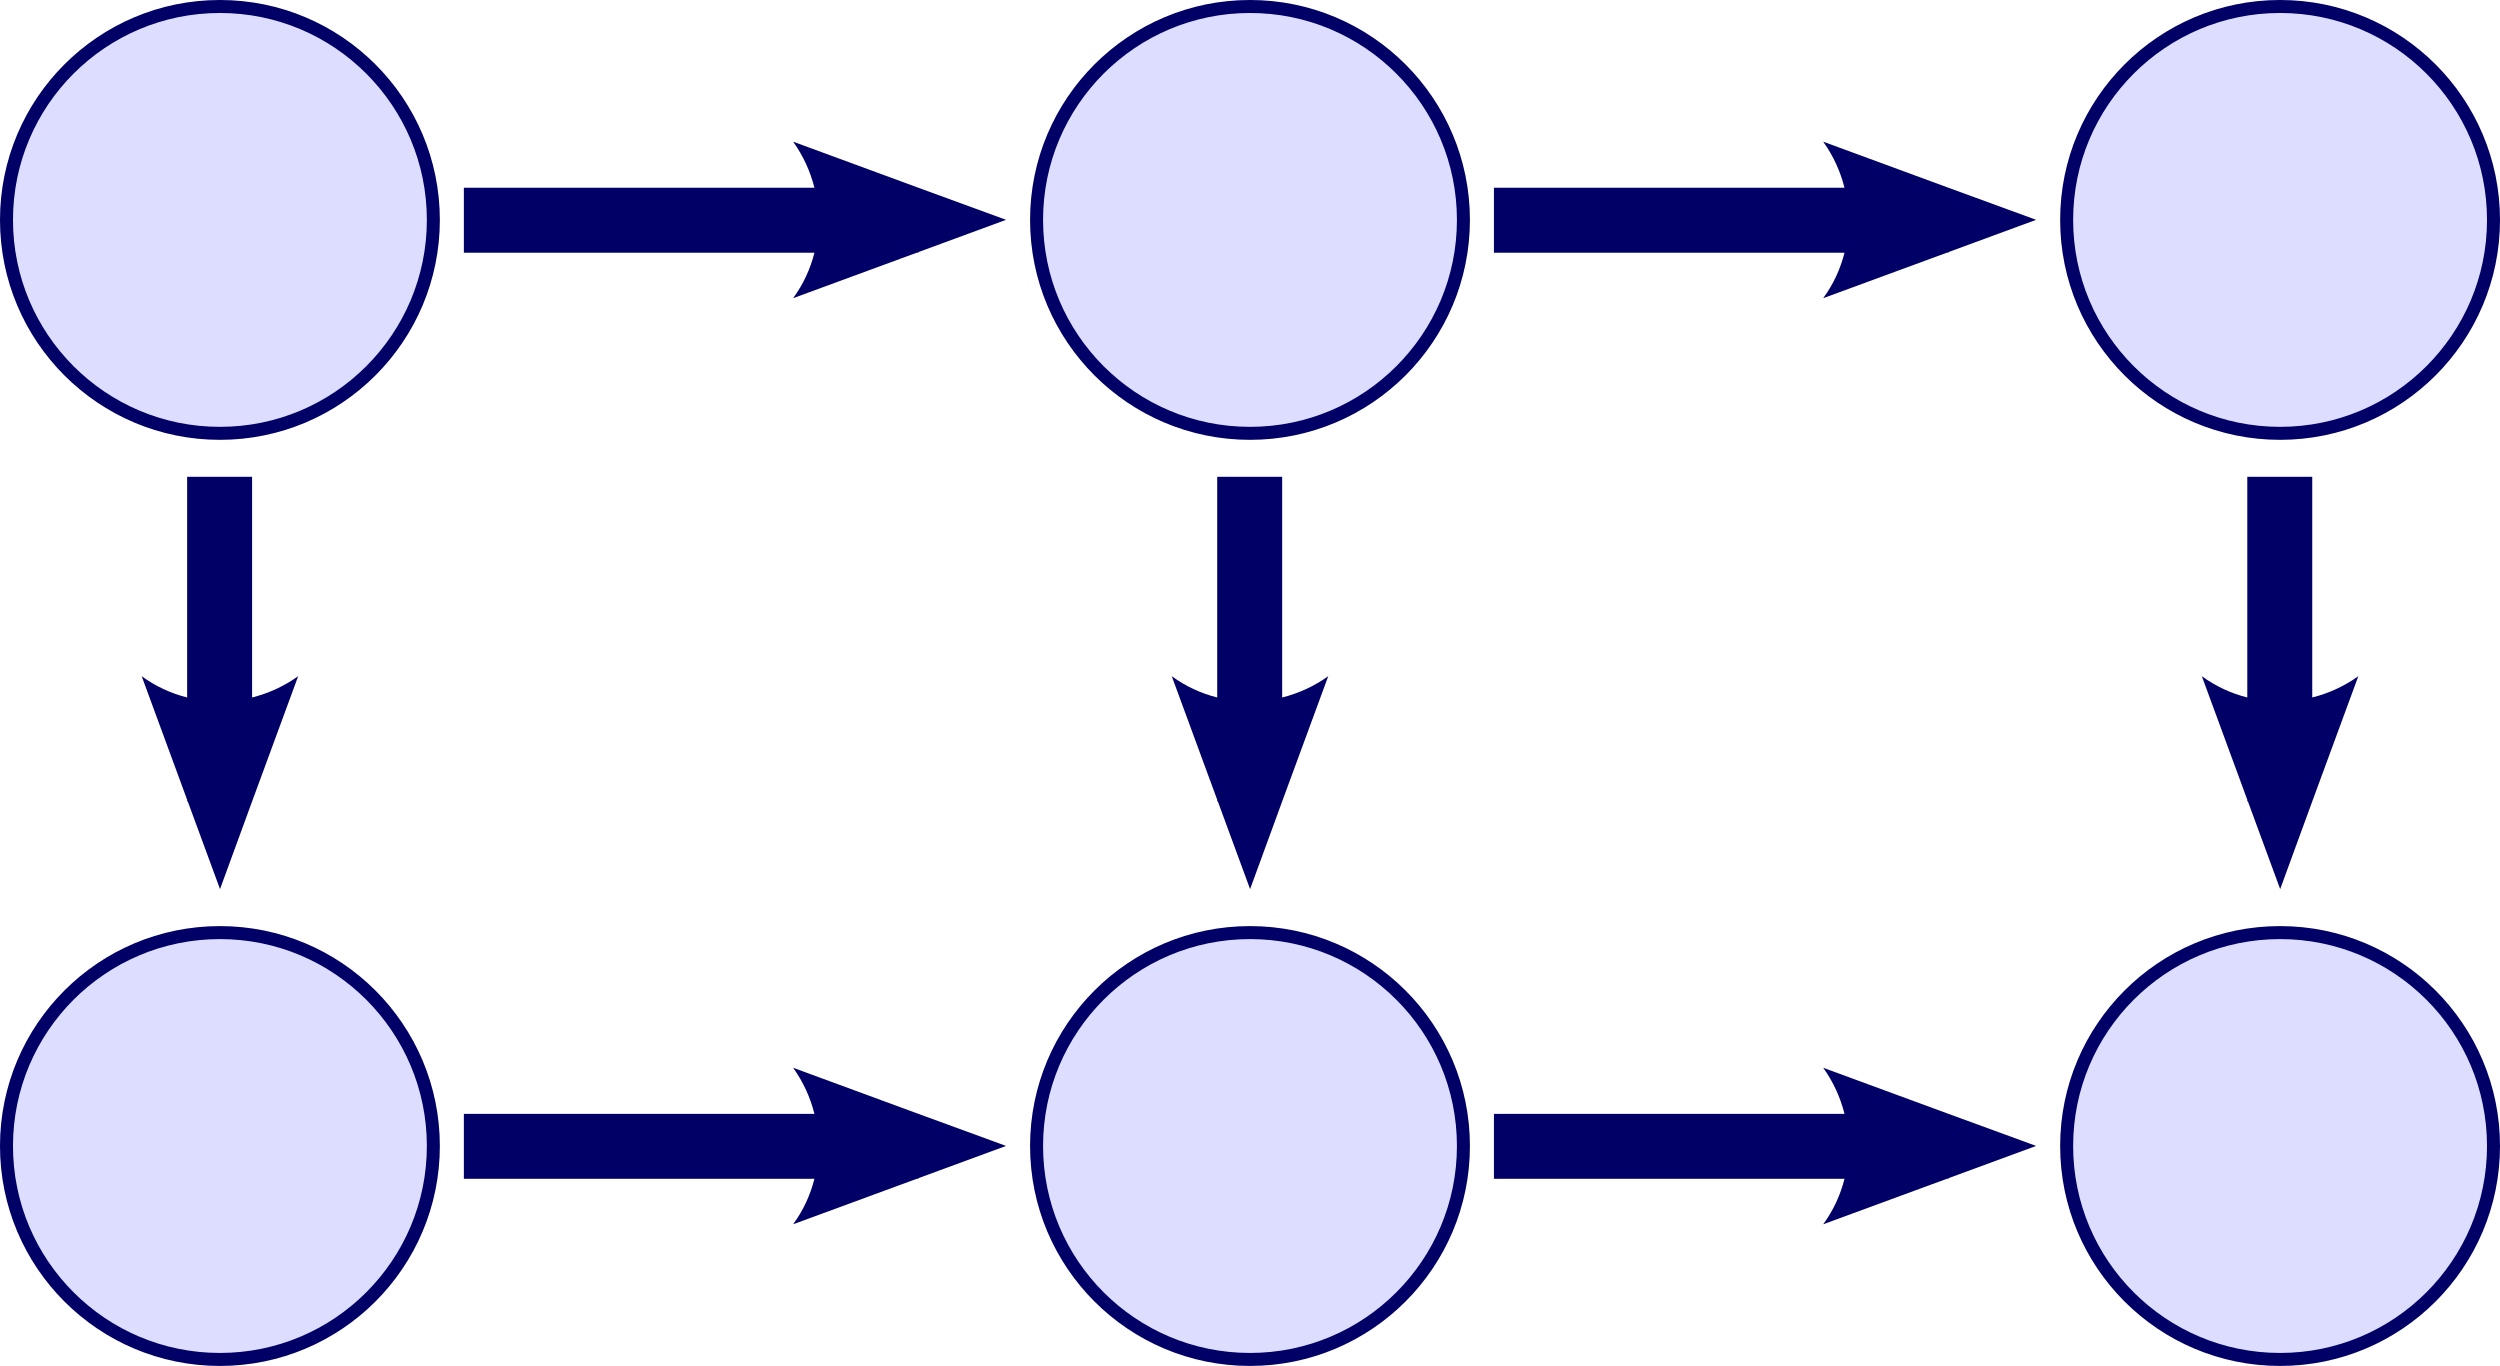 <?xml version="1.0" encoding="UTF-8" standalone="no"?>
<!-- Created with Inkscape (http://www.inkscape.org/) -->

<svg
   xmlns:dc="http://purl.org/dc/elements/1.1/"
   xmlns:cc="http://creativecommons.org/ns#"
   xmlns:rdf="http://www.w3.org/1999/02/22-rdf-syntax-ns#"
   xmlns:svg="http://www.w3.org/2000/svg"
   xmlns="http://www.w3.org/2000/svg"
   xmlns:sodipodi="http://sodipodi.sourceforge.net/DTD/sodipodi-0.dtd"
   xmlns:inkscape="http://www.inkscape.org/namespaces/inkscape"
   width="384.872"
   height="210.286"
   id="svg2"
   version="1.1"
   inkscape:version="0.48.1 r9760"
   sodipodi:docname="oneway.svg">
  <sodipodi:namedview
     id="base"
     pagecolor="#ffffff"
     bordercolor="#666666"
     borderopacity="1.0"
     inkscape:pageopacity="0.0"
     inkscape:pageshadow="2"
     inkscape:zoom="1.4"
     inkscape:cx="334.21428"
     inkscape:cy="196.91217"
     inkscape:document-units="px"
     inkscape:current-layer="layer1"
     showgrid="false"
     inkscape:window-width="1511"
     inkscape:window-height="939"
     inkscape:window-x="151"
     inkscape:window-y="52"
     inkscape:window-maximized="0"
     fit-margin-top="0"
     fit-margin-left="0"
     fit-margin-right="0"
     fit-margin-bottom="0" />
  <defs
     id="defs4">
    <marker
       style="overflow:visible"
       id="Arrow2Send"
       refX="0"
       refY="0"
       orient="auto"
       inkscape:stockid="Arrow2Send">
      <path
         inkscape:connector-curvature="0"
         transform="matrix(-0.3,0,0,-0.3,0.69,0)"
         d="M 8.719,4.034 -2.207,0.016 8.719,-4.002 c -1.745,2.372 -1.735,5.617 -6e-7,8.035 z"
         style="font-size:12px;fill-rule:evenodd;stroke-width:0.625;stroke-linejoin:round"
         id="path3809" />
    </marker>
    <marker
       style="overflow:visible"
       id="Arrow1Send"
       refX="0"
       refY="0"
       orient="auto"
       inkscape:stockid="Arrow1Send">
      <path
         inkscape:connector-curvature="0"
         transform="matrix(-0.2,0,0,-0.2,-1.2,0)"
         style="fill-rule:evenodd;stroke:#000000;stroke-width:1pt;marker-start:none"
         d="M 0,0 5,-5 -12.5,0 5,5 0,0 z"
         id="path3791" />
    </marker>
    <marker
       style="overflow:visible"
       id="Arrow1Mend"
       refX="0"
       refY="0"
       orient="auto"
       inkscape:stockid="Arrow1Mend">
      <path
         inkscape:connector-curvature="0"
         transform="matrix(-0.4,0,0,-0.4,-4,0)"
         style="fill-rule:evenodd;stroke:#000000;stroke-width:1pt;marker-start:none"
         d="M 0,0 5,-5 -12.5,0 5,5 0,0 z"
         id="path3785" />
    </marker>
    <marker
       inkscape:stockid="Arrow1Mend"
       orient="auto"
       refY="0"
       refX="0"
       id="Arrow1Mend-9"
       style="overflow:visible">
      <path
         inkscape:connector-curvature="0"
         id="path3785-3"
         d="M 0,0 5,-5 -12.5,0 5,5 0,0 z"
         style="fill-rule:evenodd;stroke:#000000;stroke-width:1pt;marker-start:none"
         transform="matrix(-0.4,0,0,-0.4,-4,0)" />
    </marker>
    <marker
       inkscape:stockid="Arrow1Send"
       orient="auto"
       refY="0"
       refX="0"
       id="Arrow1Send-2"
       style="overflow:visible">
      <path
         inkscape:connector-curvature="0"
         id="path3791-8"
         d="M 0,0 5,-5 -12.5,0 5,5 0,0 z"
         style="fill-rule:evenodd;stroke:#000000;stroke-width:1pt;marker-start:none"
         transform="matrix(-0.2,0,0,-0.2,-1.2,0)" />
    </marker>
    <marker
       inkscape:stockid="Arrow2Send"
       orient="auto"
       refY="0"
       refX="0"
       id="Arrow2Send-8"
       style="overflow:visible">
      <path
         inkscape:connector-curvature="0"
         id="path3809-1"
         style="font-size:12px;fill-rule:evenodd;stroke-width:0.625;stroke-linejoin:round"
         d="M 8.719,4.034 -2.207,0.016 8.719,-4.002 c -1.745,2.372 -1.735,5.617 -6e-7,8.035 z"
         transform="matrix(-0.3,0,0,-0.3,0.69,0)" />
    </marker>
    <marker
       inkscape:stockid="Arrow1Send-2s"
       orient="auto"
       refY="0"
       refX="0"
       id="Arrow1Send-2s"
       style="overflow:visible">
      <path
         inkscape:connector-curvature="0"
         id="path4508"
         d="M 0,0 5,-5 -12.5,0 5,5 0,0 z"
         style="fill:#000066;fill-rule:evenodd;stroke:#000066;stroke-width:1pt;marker-start:none"
         transform="matrix(-0.2,0,0,-0.2,-1.2,0)" />
    </marker>
    <marker
       inkscape:stockid="Arrow1Send-2s"
       orient="auto"
       refY="0"
       refX="0"
       id="Arrow1Send-2s-5"
       style="overflow:visible">
      <path
         inkscape:connector-curvature="0"
         id="path4508-1"
         d="M 0,0 5,-5 -12.5,0 5,5 0,0 z"
         style="fill:#000066;fill-rule:evenodd;stroke:#000066;stroke-width:1pt;marker-start:none"
         transform="matrix(-0.2,0,0,-0.2,-1.2,0)" />
    </marker>
    <marker
       inkscape:stockid="Arrow1Send-2s"
       orient="auto"
       refY="0"
       refX="0"
       id="Arrow1Send-2s-4"
       style="overflow:visible">
      <path
         inkscape:connector-curvature="0"
         id="path4508-5"
         d="M 0,0 5,-5 -12.5,0 5,5 0,0 z"
         style="fill:#000066;fill-rule:evenodd;stroke:#000066;stroke-width:1pt;marker-start:none"
         transform="matrix(-0.2,0,0,-0.2,-1.2,0)" />
    </marker>
    <marker
       inkscape:stockid="Arrow1Send-2s"
       orient="auto"
       refY="0"
       refX="0"
       id="Arrow1Send-2s-46"
       style="overflow:visible">
      <path
         inkscape:connector-curvature="0"
         id="path4508-0"
         d="M 0,0 5,-5 -12.5,0 5,5 0,0 z"
         style="fill:#000066;fill-rule:evenodd;stroke:#000066;stroke-width:1pt;marker-start:none"
         transform="matrix(-0.2,0,0,-0.2,-1.2,0)" />
    </marker>
  </defs>
  <g
     transform="translate(47.321,46.134)"
     id="layer1"
     inkscape:groupmode="layer"
     inkscape:label="レイヤー 1">
    <path
       transform="translate(-43.464,82.268)"
       d="m 62.857,48.026 c 0,18.146 -14.711,32.857 -32.857,32.857 -18.146,0 -32.857,-14.711 -32.857,-32.857 0,-18.146 14.711,-32.857 32.857,-32.857 18.146,0 32.857,14.711 32.857,32.857 z"
       sodipodi:ry="32.857143"
       sodipodi:rx="32.857143"
       sodipodi:cy="48.026485"
       sodipodi:cx="30"
       id="path4784-6-7-3"
       style="fill:#ddddff;fill-opacity:1;stroke:#000066;stroke-width:2;stroke-linejoin:miter;stroke-miterlimit:4;stroke-opacity:1;stroke-dasharray:none;stroke-dashoffset:0"
       sodipodi:type="arc" />
    <path
       transform="translate(-43.464,-60.304)"
       d="m 62.857,48.026 c 0,18.146 -14.711,32.857 -32.857,32.857 -18.146,0 -32.857,-14.711 -32.857,-32.857 0,-18.146 14.711,-32.857 32.857,-32.857 18.146,0 32.857,14.711 32.857,32.857 z"
       sodipodi:ry="32.857143"
       sodipodi:rx="32.857143"
       sodipodi:cy="48.026485"
       sodipodi:cx="30"
       id="path4784-6-1-3-6"
       style="fill:#ddddff;fill-opacity:1;stroke:#000066;stroke-width:2;stroke-linejoin:miter;stroke-miterlimit:4;stroke-opacity:1;stroke-dasharray:none;stroke-dashoffset:0"
       sodipodi:type="arc" />
    <path
       sodipodi:nodetypes="cccccccccccc"
       inkscape:connector-curvature="0"
       id="path3761-23-6"
       d="m -1.417,57.962 c -2.184,1.568 -4.599,2.655 -7.094,3.281 l 0,-33.969 -10,0 0,33.969 c -2.476,-0.624 -4.859,-1.706 -7,-3.281 l 7,19.031 0,0.25 0.094,0 4.969,13.5 4.938,-13.5 z"
       style="font-size:medium;font-style:normal;font-variant:normal;font-weight:normal;font-stretch:normal;text-indent:0;text-align:start;text-decoration:none;line-height:normal;letter-spacing:normal;word-spacing:normal;text-transform:none;direction:ltr;block-progression:tb;writing-mode:lr-tb;text-anchor:start;baseline-shift:baseline;color:#000000;fill:#000066;fill-opacity:1;stroke:none;stroke-width:10;marker:none;visibility:visible;display:inline;overflow:visible;enable-background:accumulate;font-family:Sans;-inkscape-font-specification:Sans" />
    <path
       sodipodi:nodetypes="cccccccccccc"
       inkscape:connector-curvature="0"
       id="path3761-23"
       d="m 74.778,-24.324 c 1.568,2.184 2.655,4.599 3.281,7.094 l -53.969,0 0,10 53.969,0 c -0.624,2.476 -1.706,4.859 -3.281,7 l 19.031,-7 0.25,0 0,-0.094 13.5,-4.969 -13.5,-4.938 z"
       style="font-size:medium;font-style:normal;font-variant:normal;font-weight:normal;font-stretch:normal;text-indent:0;text-align:start;text-decoration:none;line-height:normal;letter-spacing:normal;word-spacing:normal;text-transform:none;direction:ltr;block-progression:tb;writing-mode:lr-tb;text-anchor:start;baseline-shift:baseline;color:#000000;fill:#000066;fill-opacity:1;stroke:none;stroke-width:10;marker:none;visibility:visible;display:inline;overflow:visible;enable-background:accumulate;font-family:Sans;-inkscape-font-specification:Sans" />
    <path
       sodipodi:nodetypes="cccccccccccc"
       inkscape:connector-curvature="0"
       id="path3761-23-59"
       d="m 74.778,118.247 c 1.568,2.184 2.655,4.599 3.281,7.094 l -53.969,0 0,10 53.969,0 c -0.624,2.476 -1.706,4.859 -3.281,7 l 19.031,-7 0.25,0 0,-0.094 13.5,-4.969 -13.5,-4.938 z"
       style="font-size:medium;font-style:normal;font-variant:normal;font-weight:normal;font-stretch:normal;text-indent:0;text-align:start;text-decoration:none;line-height:normal;letter-spacing:normal;word-spacing:normal;text-transform:none;direction:ltr;block-progression:tb;writing-mode:lr-tb;text-anchor:start;baseline-shift:baseline;color:#000000;fill:#000066;fill-opacity:1;stroke:none;stroke-width:10;marker:none;visibility:visible;display:inline;overflow:visible;enable-background:accumulate;font-family:Sans;-inkscape-font-specification:Sans" />
    <path
       sodipodi:nodetypes="cccccccccccc"
       inkscape:connector-curvature="0"
       id="path3761-23-1"
       d="m 233.357,118.247 c 1.568,2.184 2.655,4.599 3.281,7.094 l -53.969,0 0,10 53.969,0 c -0.624,2.476 -1.706,4.859 -3.281,7 l 19.031,-7 0.25,0 0,-0.094 13.5,-4.969 -13.5,-4.938 z"
       style="font-size:medium;font-style:normal;font-variant:normal;font-weight:normal;font-stretch:normal;text-indent:0;text-align:start;text-decoration:none;line-height:normal;letter-spacing:normal;word-spacing:normal;text-transform:none;direction:ltr;block-progression:tb;writing-mode:lr-tb;text-anchor:start;baseline-shift:baseline;color:#000000;fill:#000066;fill-opacity:1;stroke:none;stroke-width:10;marker:none;visibility:visible;display:inline;overflow:visible;enable-background:accumulate;font-family:Sans;-inkscape-font-specification:Sans" />
    <path
       sodipodi:nodetypes="cccccccccccc"
       inkscape:connector-curvature="0"
       id="path3761-23-7"
       d="m 233.357,-24.324 c 1.568,2.184 2.655,4.599 3.281,7.094 l -53.969,0 0,10 53.969,0 c -0.624,2.476 -1.706,4.859 -3.281,7 l 19.031,-7 0.25,0 0,-0.094 13.5,-4.969 -13.5,-4.938 z"
       style="font-size:medium;font-style:normal;font-variant:normal;font-weight:normal;font-stretch:normal;text-indent:0;text-align:start;text-decoration:none;line-height:normal;letter-spacing:normal;word-spacing:normal;text-transform:none;direction:ltr;block-progression:tb;writing-mode:lr-tb;text-anchor:start;baseline-shift:baseline;color:#000000;fill:#000066;fill-opacity:1;stroke:none;stroke-width:10;marker:none;visibility:visible;display:inline;overflow:visible;enable-background:accumulate;font-family:Sans;-inkscape-font-specification:Sans" />
    <path
       transform="translate(115.115,82.268)"
       d="m 62.857,48.026 c 0,18.146 -14.711,32.857 -32.857,32.857 -18.146,0 -32.857,-14.711 -32.857,-32.857 0,-18.146 14.711,-32.857 32.857,-32.857 18.146,0 32.857,14.711 32.857,32.857 z"
       sodipodi:ry="32.857143"
       sodipodi:rx="32.857143"
       sodipodi:cy="48.026485"
       sodipodi:cx="30"
       id="path4784-6-7-1"
       style="fill:#ddddff;fill-opacity:1;stroke:#000066;stroke-width:2;stroke-linejoin:miter;stroke-miterlimit:4;stroke-opacity:1;stroke-dasharray:none;stroke-dashoffset:0"
       sodipodi:type="arc" />
    <path
       transform="translate(115.115,-60.304)"
       d="m 62.857,48.026 c 0,18.146 -14.711,32.857 -32.857,32.857 -18.146,0 -32.857,-14.711 -32.857,-32.857 0,-18.146 14.711,-32.857 32.857,-32.857 18.146,0 32.857,14.711 32.857,32.857 z"
       sodipodi:ry="32.857143"
       sodipodi:rx="32.857143"
       sodipodi:cy="48.026485"
       sodipodi:cx="30"
       id="path4784-6-1-3-7"
       style="fill:#ddddff;fill-opacity:1;stroke:#000066;stroke-width:2;stroke-linejoin:miter;stroke-miterlimit:4;stroke-opacity:1;stroke-dasharray:none;stroke-dashoffset:0"
       sodipodi:type="arc" />
    <path
       sodipodi:nodetypes="cccccccccccc"
       inkscape:connector-curvature="0"
       id="path3761-23-6-8"
       d="m 157.162,57.962 c -2.184,1.568 -4.599,2.655 -7.094,3.281 l 0,-33.969 -10,0 0,33.969 c -2.476,-0.624 -4.859,-1.706 -7,-3.281 l 7,19.031 0,0.25 0.094,0 4.969,13.5 4.938,-13.5 z"
       style="font-size:medium;font-style:normal;font-variant:normal;font-weight:normal;font-stretch:normal;text-indent:0;text-align:start;text-decoration:none;line-height:normal;letter-spacing:normal;word-spacing:normal;text-transform:none;direction:ltr;block-progression:tb;writing-mode:lr-tb;text-anchor:start;baseline-shift:baseline;color:#000000;fill:#000066;fill-opacity:1;stroke:none;stroke-width:10;marker:none;visibility:visible;display:inline;overflow:visible;enable-background:accumulate;font-family:Sans;-inkscape-font-specification:Sans" />
    <path
       transform="translate(273.694,82.268)"
       d="m 62.857,48.026 c 0,18.146 -14.711,32.857 -32.857,32.857 -18.146,0 -32.857,-14.711 -32.857,-32.857 0,-18.146 14.711,-32.857 32.857,-32.857 18.146,0 32.857,14.711 32.857,32.857 z"
       sodipodi:ry="32.857143"
       sodipodi:rx="32.857143"
       sodipodi:cy="48.026485"
       sodipodi:cx="30"
       id="path4784-6-7"
       style="fill:#ddddff;fill-opacity:1;stroke:#000066;stroke-width:2;stroke-linejoin:miter;stroke-miterlimit:4;stroke-opacity:1;stroke-dasharray:none;stroke-dashoffset:0"
       sodipodi:type="arc" />
    <path
       transform="translate(273.694,-60.304)"
       d="m 62.857,48.026 c 0,18.146 -14.711,32.857 -32.857,32.857 -18.146,0 -32.857,-14.711 -32.857,-32.857 0,-18.146 14.711,-32.857 32.857,-32.857 18.146,0 32.857,14.711 32.857,32.857 z"
       sodipodi:ry="32.857143"
       sodipodi:rx="32.857143"
       sodipodi:cy="48.026485"
       sodipodi:cx="30"
       id="path4784-6-1-3"
       style="fill:#ddddff;fill-opacity:1;stroke:#000066;stroke-width:2;stroke-linejoin:miter;stroke-miterlimit:4;stroke-opacity:1;stroke-dasharray:none;stroke-dashoffset:0"
       sodipodi:type="arc" />
    <path
       sodipodi:nodetypes="cccccccccccc"
       inkscape:connector-curvature="0"
       id="path3761-23-6-1"
       d="m 315.741,57.962 c -2.184,1.568 -4.599,2.655 -7.094,3.281 l 0,-33.969 -10,0 0,33.969 c -2.476,-0.624 -4.859,-1.706 -7,-3.281 l 7,19.031 0,0.25 0.094,0 4.969,13.5 4.938,-13.5 z"
       style="font-size:medium;font-style:normal;font-variant:normal;font-weight:normal;font-stretch:normal;text-indent:0;text-align:start;text-decoration:none;line-height:normal;letter-spacing:normal;word-spacing:normal;text-transform:none;direction:ltr;block-progression:tb;writing-mode:lr-tb;text-anchor:start;baseline-shift:baseline;color:#000000;fill:#000066;fill-opacity:1;stroke:none;stroke-width:10;marker:none;visibility:visible;display:inline;overflow:visible;enable-background:accumulate;font-family:Sans;-inkscape-font-specification:Sans" />
  </g>
</svg>
